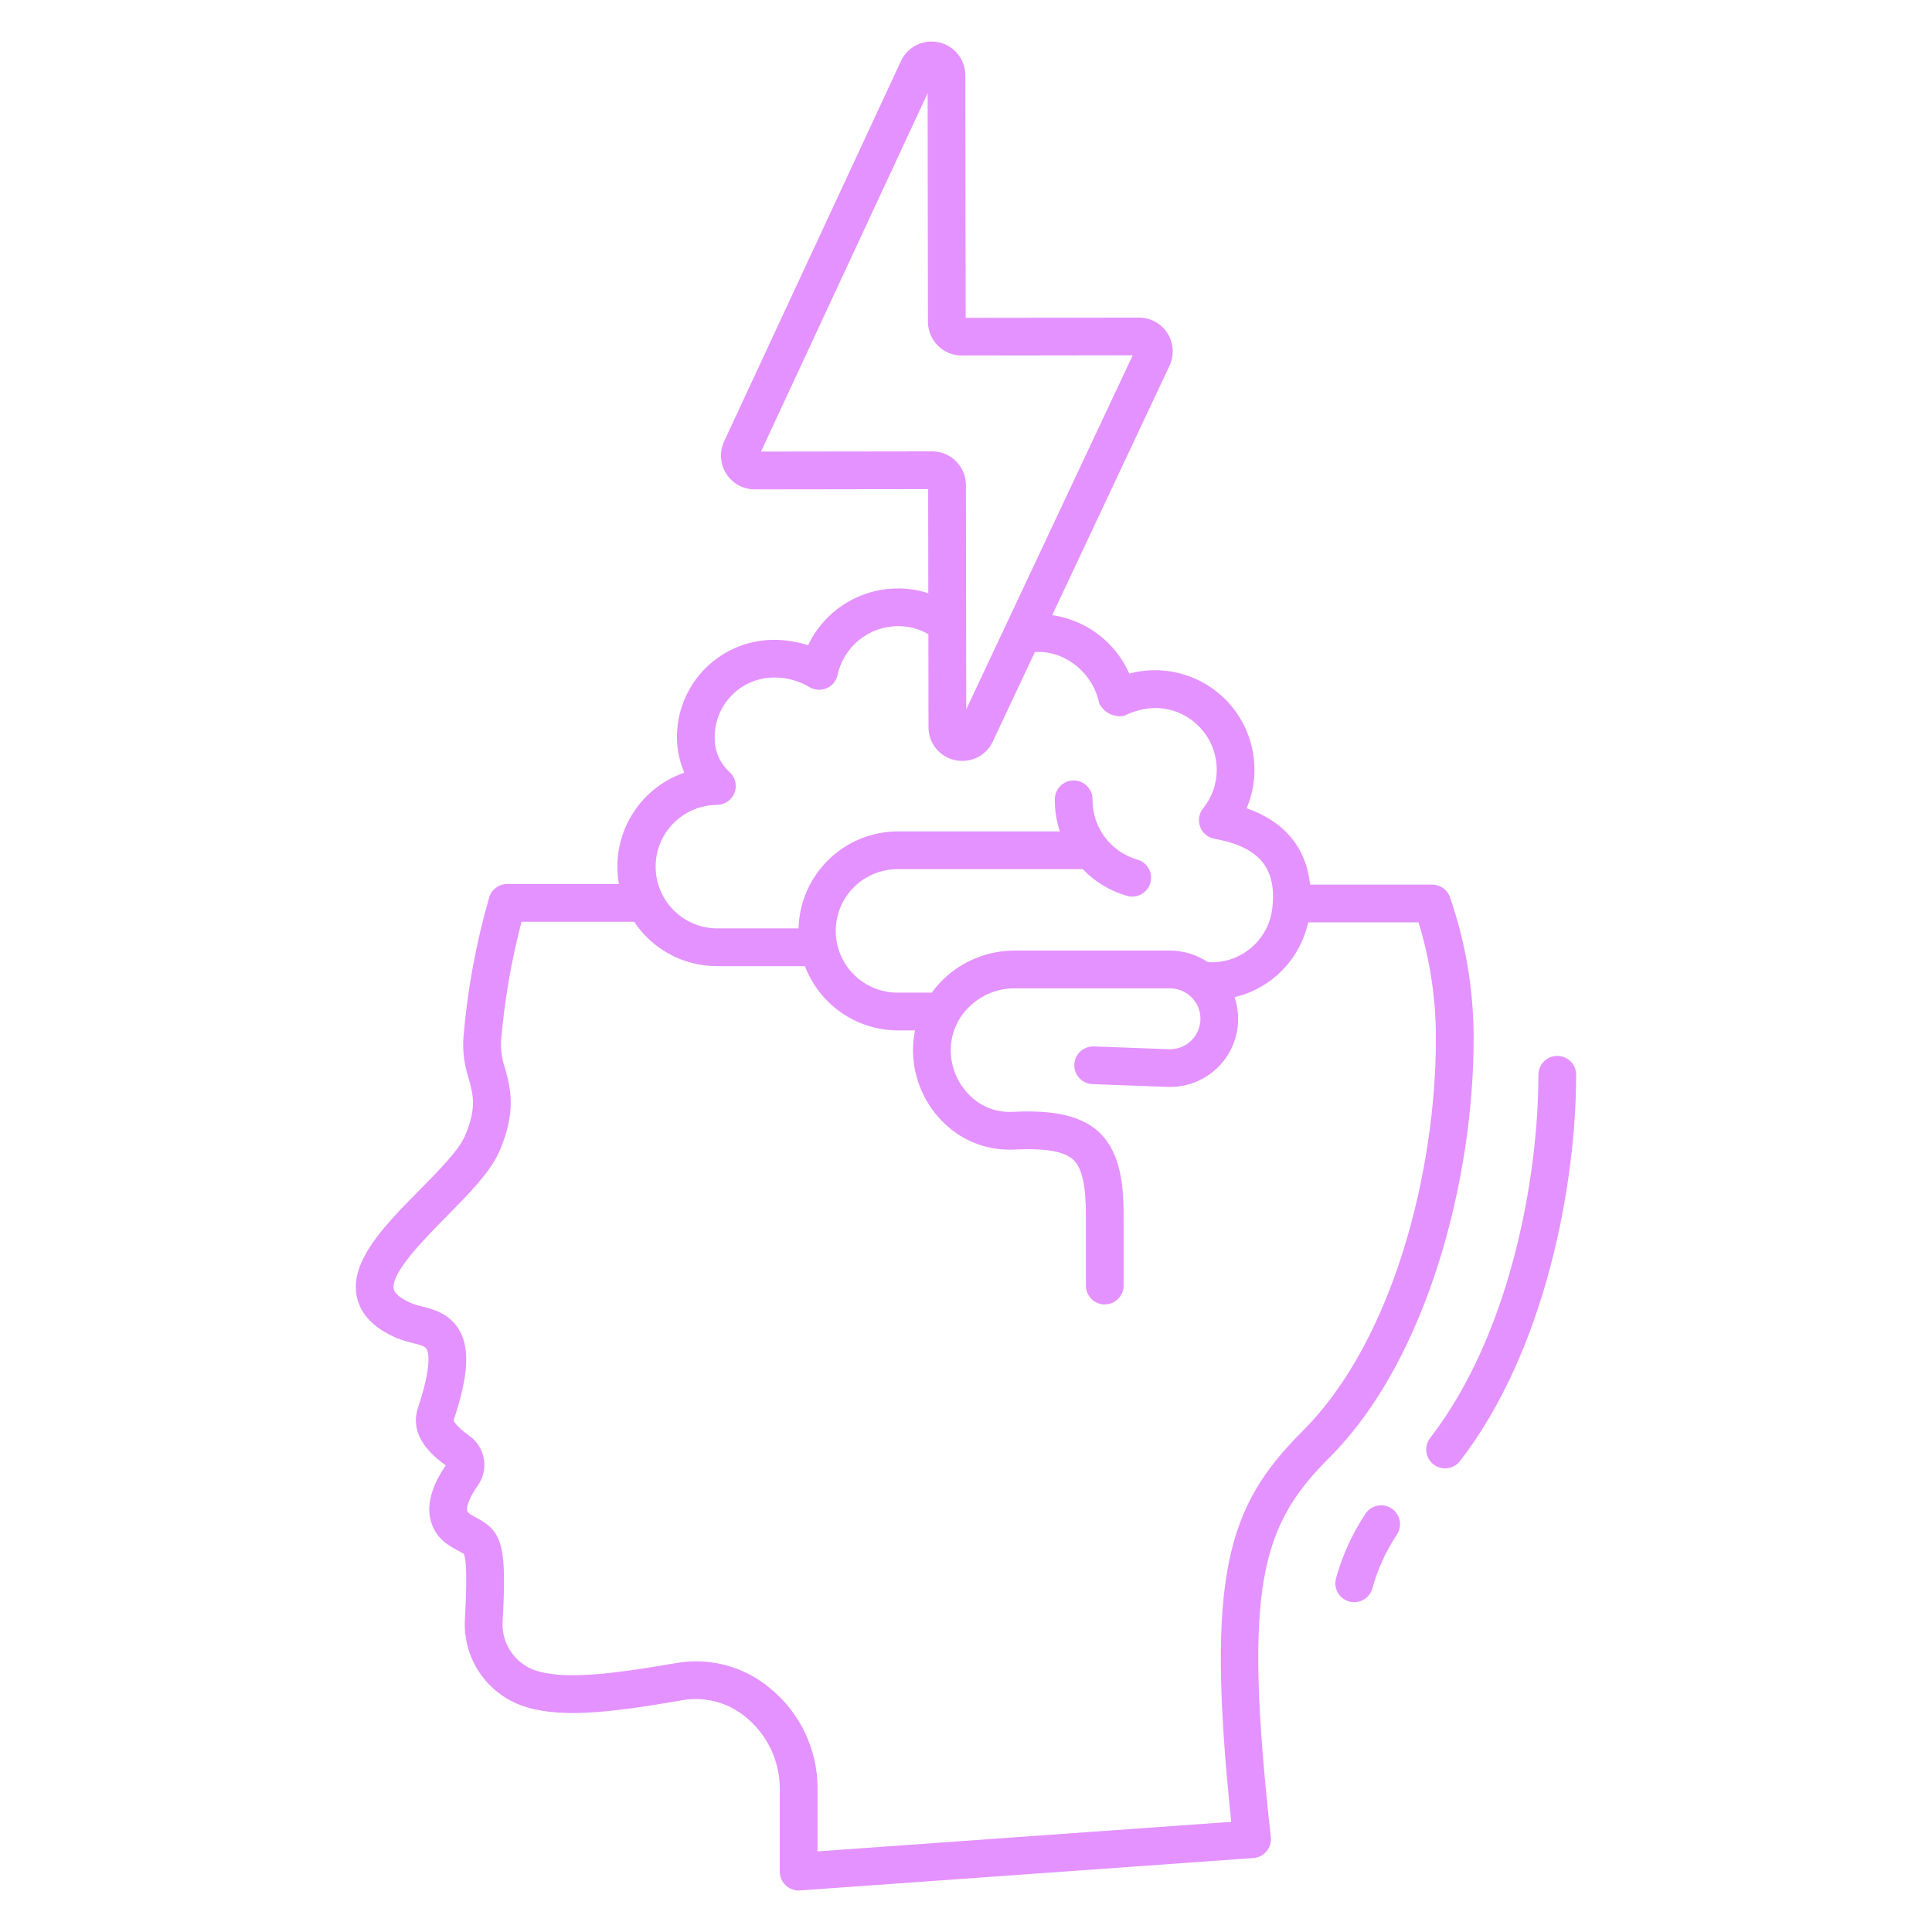<svg version="1.1" xmlns="http://www.w3.org/2000/svg" xmlns:xlink="http://www.w3.org/1999/xlink" viewBox="0 0 172 172"><defs><linearGradient x1="100.095" y1="154.196" x2="100.095" y2="29.378" gradientUnits="userSpaceOnUse" id="color-1"><stop offset="0.322" stop-color="#8ab4ff"></stop><stop offset="0.466" stop-color="#e492ff"></stop><stop offset="0.752" stop-color="#e492ff"></stop><stop offset="0.898" stop-color="#e492ff"></stop></linearGradient><linearGradient x1="103.355" y1="92.093" x2="103.355" y2="68.202" gradientUnits="userSpaceOnUse" id="color-2"><stop offset="0.322" stop-color="#8ab4ff"></stop><stop offset="0.466" stop-color="#e492ff"></stop><stop offset="0.752" stop-color="#e492ff"></stop><stop offset="0.898" stop-color="#e492ff"></stop></linearGradient><linearGradient x1="5436.99" y1="16948.277" x2="5436.99" y2="3305.16" gradientUnits="userSpaceOnUse" id="color-3"><stop offset="0.322" stop-color="#8ab4ff"></stop><stop offset="0.466" stop-color="#e492ff"></stop><stop offset="0.752" stop-color="#e492ff"></stop><stop offset="0.898" stop-color="#e492ff"></stop></linearGradient><linearGradient x1="2206.436" y1="4092.51" x2="2206.436" y2="888.205" gradientUnits="userSpaceOnUse" id="color-4"><stop offset="0.322" stop-color="#8ab4ff"></stop><stop offset="0.466" stop-color="#e492ff"></stop><stop offset="0.752" stop-color="#e492ff"></stop><stop offset="0.898" stop-color="#e492ff"></stop></linearGradient><linearGradient x1="24155.481" y1="75559.341" x2="24155.481" y2="14398.908" gradientUnits="userSpaceOnUse" id="color-5"><stop offset="0.322" stop-color="#8ab4ff"></stop><stop offset="0.466" stop-color="#e492ff"></stop><stop offset="0.752" stop-color="#e492ff"></stop><stop offset="0.898" stop-color="#e492ff"></stop></linearGradient></defs><g fill="none" fill-rule="nonzero" stroke="none" stroke-width="1" stroke-linecap="butt" stroke-linejoin="miter" stroke-miterlimit="10" stroke-dasharray="" stroke-dashoffset="0" font-family="none" font-weight="none" font-size="none" text-anchor="none" style="mix-blend-mode: normal"><path d="M0,172v-172h172v172z" fill="none"></path><g><path d="M100.09,63.723c-0.128,0.072 0.148,-0.037 0,0z" fill="url(#color-1)"></path><path d="M97.859,62.611c-0.042,-0.11 0.018,0.113 0,0z" fill="url(#color-2)"></path><path d="M127.624,130.375c0.353,0.272 0.799,0.394 1.241,0.337c0.442,-0.057 0.843,-0.287 1.116,-0.639c7.631,-9.871 10.339,-24.691 10.339,-34.387c0,-0.928 -0.752,-1.68 -1.68,-1.68c-0.928,0 -1.68,0.752 -1.68,1.68c0,9.164 -2.524,23.131 -9.637,32.333c-0.273,0.352 -0.394,0.799 -0.338,1.241c0.057,0.442 0.286,0.843 0.639,1.116z" fill="url(#color-3)"></path><path d="M121.564,134.763c-1.171,1.762 -2.054,3.699 -2.618,5.739c-0.252,0.893 0.268,1.821 1.161,2.072c0.893,0.252 1.821,-0.268 2.072,-1.161c0.465,-1.703 1.202,-3.32 2.181,-4.789c0.514,-0.772 0.304,-1.815 -0.468,-2.329c-0.772,-0.514 -1.815,-0.304 -2.329,0.468z" fill="url(#color-4)"></path><path d="M35.418,119.157c0.419,0.164 0.849,0.296 1.287,0.396c0.773,0.195 1.151,0.313 1.284,0.557c0.141,0.257 0.501,1.392 -0.773,5.21c-0.866,2.598 1.433,4.387 2.47,5.138c-0.843,1.219 -1.713,2.954 -1.407,4.636c0.188,1.016 0.789,1.907 1.66,2.462c0.488,0.333 0.95,0.531 1.337,0.769c0.184,0.285 0.353,1.532 0.113,5.851c-0.188,3.373 1.843,6.475 5.01,7.651c3.217,1.155 7.537,0.726 14.382,-0.467c2.041,-0.347 4.131,0.233 5.701,1.583c1.819,1.525 2.89,3.761 2.939,6.134v7.548c0,0.928 0.752,1.68 1.68,1.68c0.04,0 0.08,0 0.12,-0.004l40.366,-2.885c0.456,-0.033 0.878,-0.249 1.171,-0.6c0.292,-0.351 0.429,-0.806 0.379,-1.26c-2.452,-22.19 -0.937,-27.648 5.194,-33.768c8.884,-8.869 12.861,-25.106 12.861,-37.262c0.015,-4.304 -0.697,-8.58 -2.104,-12.648c-0.235,-0.675 -0.872,-1.126 -1.586,-1.126h-10.87c-0.336,-3.27 -2.268,-5.608 -5.644,-6.797c1.309,-3.116 0.732,-6.705 -1.49,-9.252c-2.221,-2.547 -5.698,-3.608 -8.963,-2.735c-1.236,-2.801 -3.828,-4.767 -6.859,-5.202l10.442,-22.208c0.438,-0.931 0.369,-2.021 -0.182,-2.889c-0.551,-0.868 -1.508,-1.394 -2.537,-1.394h-0.004l-15.426,0.021l-0.03,-21.598c-0.002,-1.409 -0.982,-2.627 -2.358,-2.93c-1.376,-0.303 -2.777,0.39 -3.371,1.667l-15.744,33.859c-0.433,0.931 -0.361,2.018 0.191,2.883c0.552,0.865 1.507,1.389 2.533,1.389h0.004l15.436,-0.021l0.013,9.266c-4.223,-1.354 -8.796,0.626 -10.699,4.631c-0.89,-0.283 -1.815,-0.443 -2.748,-0.476c-2.39,-0.077 -4.706,0.839 -6.397,2.531c-1.691,1.691 -2.606,4.007 -2.529,6.398c0.036,0.997 0.257,1.978 0.651,2.894c-4.114,1.421 -6.583,5.625 -5.82,9.91h-9.941c-0.743,0 -1.398,0.488 -1.61,1.2c-1.175,4.073 -1.943,8.252 -2.293,12.477c-0.081,1.22 0.076,2.445 0.46,3.606c0.413,1.489 0.739,2.665 -0.331,5.159c-0.544,1.268 -2.315,3.063 -4.028,4.798c-3.065,3.105 -6.235,6.316 -5.6,9.475c0.324,1.61 1.553,2.871 3.656,3.745zM67.75,40.203l14.834,-31.903l0.028,20.355c0.01,1.656 1.352,2.995 3.009,3l15.221,-0.021l-14.822,31.523l-0.028,-19.974c-0.004,-1.657 -1.348,-2.998 -3.005,-3h-0.004zM63.823,71.658c0.697,0 1.322,-0.431 1.57,-1.083c0.248,-0.652 0.067,-1.389 -0.454,-1.853c-0.839,-0.763 -1.315,-1.845 -1.31,-2.979c-0.036,-1.45 0.524,-2.851 1.55,-3.876c1.026,-1.025 2.427,-1.585 3.877,-1.548c1.049,0.015 2.076,0.303 2.98,0.835c0.464,0.291 1.041,0.337 1.546,0.123c0.505,-0.214 0.873,-0.66 0.988,-1.196c0.554,-2.527 2.788,-4.33 5.375,-4.338c0.949,-0.002 1.882,0.245 2.706,0.715l0.011,8.284c-0.005,1.408 0.975,2.629 2.352,2.928c0.218,0.049 0.441,0.073 0.664,0.074c1.162,0 2.219,-0.674 2.708,-1.728l3.746,-7.967c0.097,-0.005 0.194,-0.014 0.292,-0.014c2.62,0 4.922,2.019 5.434,4.577c0.406,0.832 1.32,1.288 2.23,1.113c0.85,-0.431 1.784,-0.669 2.737,-0.697c3.034,0.004 5.493,2.463 5.497,5.497c0.006,1.253 -0.423,2.47 -1.213,3.442c-0.373,0.462 -0.474,1.087 -0.266,1.643c0.208,0.556 0.694,0.961 1.279,1.065c4.052,0.722 5.63,2.693 5.119,6.391c-0.427,2.778 -2.906,4.77 -5.711,4.591c-0.997,-0.671 -2.172,-1.029 -3.374,-1.028h-13.878c-2.9,0.008 -5.623,1.399 -7.33,3.744h-3.005c-1.974,0.015 -3.805,-1.029 -4.796,-2.736c-0.992,-1.707 -0.992,-3.815 0,-5.522c0.992,-1.707 2.822,-2.751 4.796,-2.736h16.449c1.068,1.116 2.41,1.931 3.893,2.364c0.582,0.187 1.22,0.042 1.665,-0.377c0.445,-0.419 0.627,-1.047 0.476,-1.639c-0.152,-0.592 -0.613,-1.055 -1.204,-1.209c-2.364,-0.692 -3.98,-2.872 -3.956,-5.335c0.01,-0.928 -0.733,-1.688 -1.661,-1.698h-0.019c-0.92,-0 -1.669,0.74 -1.68,1.661c-0.011,0.976 0.141,1.947 0.449,2.873h-14.412c-4.802,0.006 -8.725,3.834 -8.851,8.634h-7.27c-3.019,-0.024 -5.454,-2.478 -5.454,-5.497c0,-3.019 2.435,-5.473 5.454,-5.497zM39.752,108.299c2.022,-2.049 3.93,-3.982 4.725,-5.834c1.534,-3.577 0.95,-5.685 0.481,-7.379c-0.271,-0.773 -0.39,-1.59 -0.352,-2.408c0.302,-3.586 0.913,-7.139 1.827,-10.619h10.019c1.64,2.469 4.407,3.953 7.371,3.954h7.84c1.306,3.44 4.601,5.716 8.281,5.72h1.518c-0.131,0.633 -0.192,1.279 -0.18,1.925c0.051,2.428 1.076,4.734 2.843,6.4c1.634,1.557 3.833,2.382 6.088,2.284c2.899,-0.134 4.551,0.153 5.356,0.926c0.78,0.748 1.12,2.318 1.104,5.101v6.082c0,0.928 0.752,1.68 1.68,1.68c0.928,0 1.68,-0.752 1.68,-1.68v-6.074c0.015,-2.695 -0.226,-5.698 -2.136,-7.533c-1.942,-1.865 -5.05,-1.986 -7.837,-1.86c-1.35,0.057 -2.664,-0.441 -3.637,-1.377c-1.108,-1.045 -1.749,-2.491 -1.78,-4.013c-0.024,-1.456 0.543,-2.859 1.572,-3.889c1.072,-1.091 2.535,-1.709 4.065,-1.715h13.878c0.981,-0.001 1.886,0.528 2.367,1.383c0.48,0.855 0.461,1.904 -0.051,2.741c-0.512,0.837 -1.436,1.332 -2.416,1.294l-6.681,-0.248c-0.924,-0.029 -1.697,0.693 -1.731,1.617c-0.034,0.923 0.684,1.701 1.607,1.74l6.681,0.247c1.991,0.078 3.893,-0.829 5.086,-2.424c1.194,-1.595 1.527,-3.675 0.89,-5.564c3.284,-0.776 5.831,-3.367 6.551,-6.663h9.828c1.035,3.374 1.556,6.885 1.545,10.414c0,11.463 -3.672,26.695 -11.875,34.885c-6.714,6.707 -8.647,12.809 -6.345,34.78l-36.83,2.63v-5.764c-0.041,-3.368 -1.559,-6.548 -4.153,-8.697c-2.324,-1.985 -5.412,-2.831 -8.423,-2.307c-5.976,1.041 -10.181,1.508 -12.669,0.615c-1.774,-0.668 -2.905,-2.413 -2.792,-4.305c0.368,-6.623 0.023,-8.003 -2.303,-9.233c-0.231,-0.143 -0.809,-0.37 -0.857,-0.635c-0.067,-0.37 0.205,-1.211 0.963,-2.264c1.002,-1.429 0.658,-3.399 -0.768,-4.404c-1.303,-0.936 -1.392,-1.375 -1.393,-1.377c0.003,-0.023 0.008,-0.046 0.016,-0.067c1.27,-3.807 1.434,-6.239 0.532,-7.886c-0.852,-1.557 -2.391,-1.945 -3.41,-2.201c-0.277,-0.062 -0.55,-0.142 -0.817,-0.24c-0.567,-0.235 -1.536,-0.721 -1.654,-1.306c-0.283,-1.407 2.714,-4.443 4.697,-6.451z" fill="url(#color-5)"></path></g></g></svg>